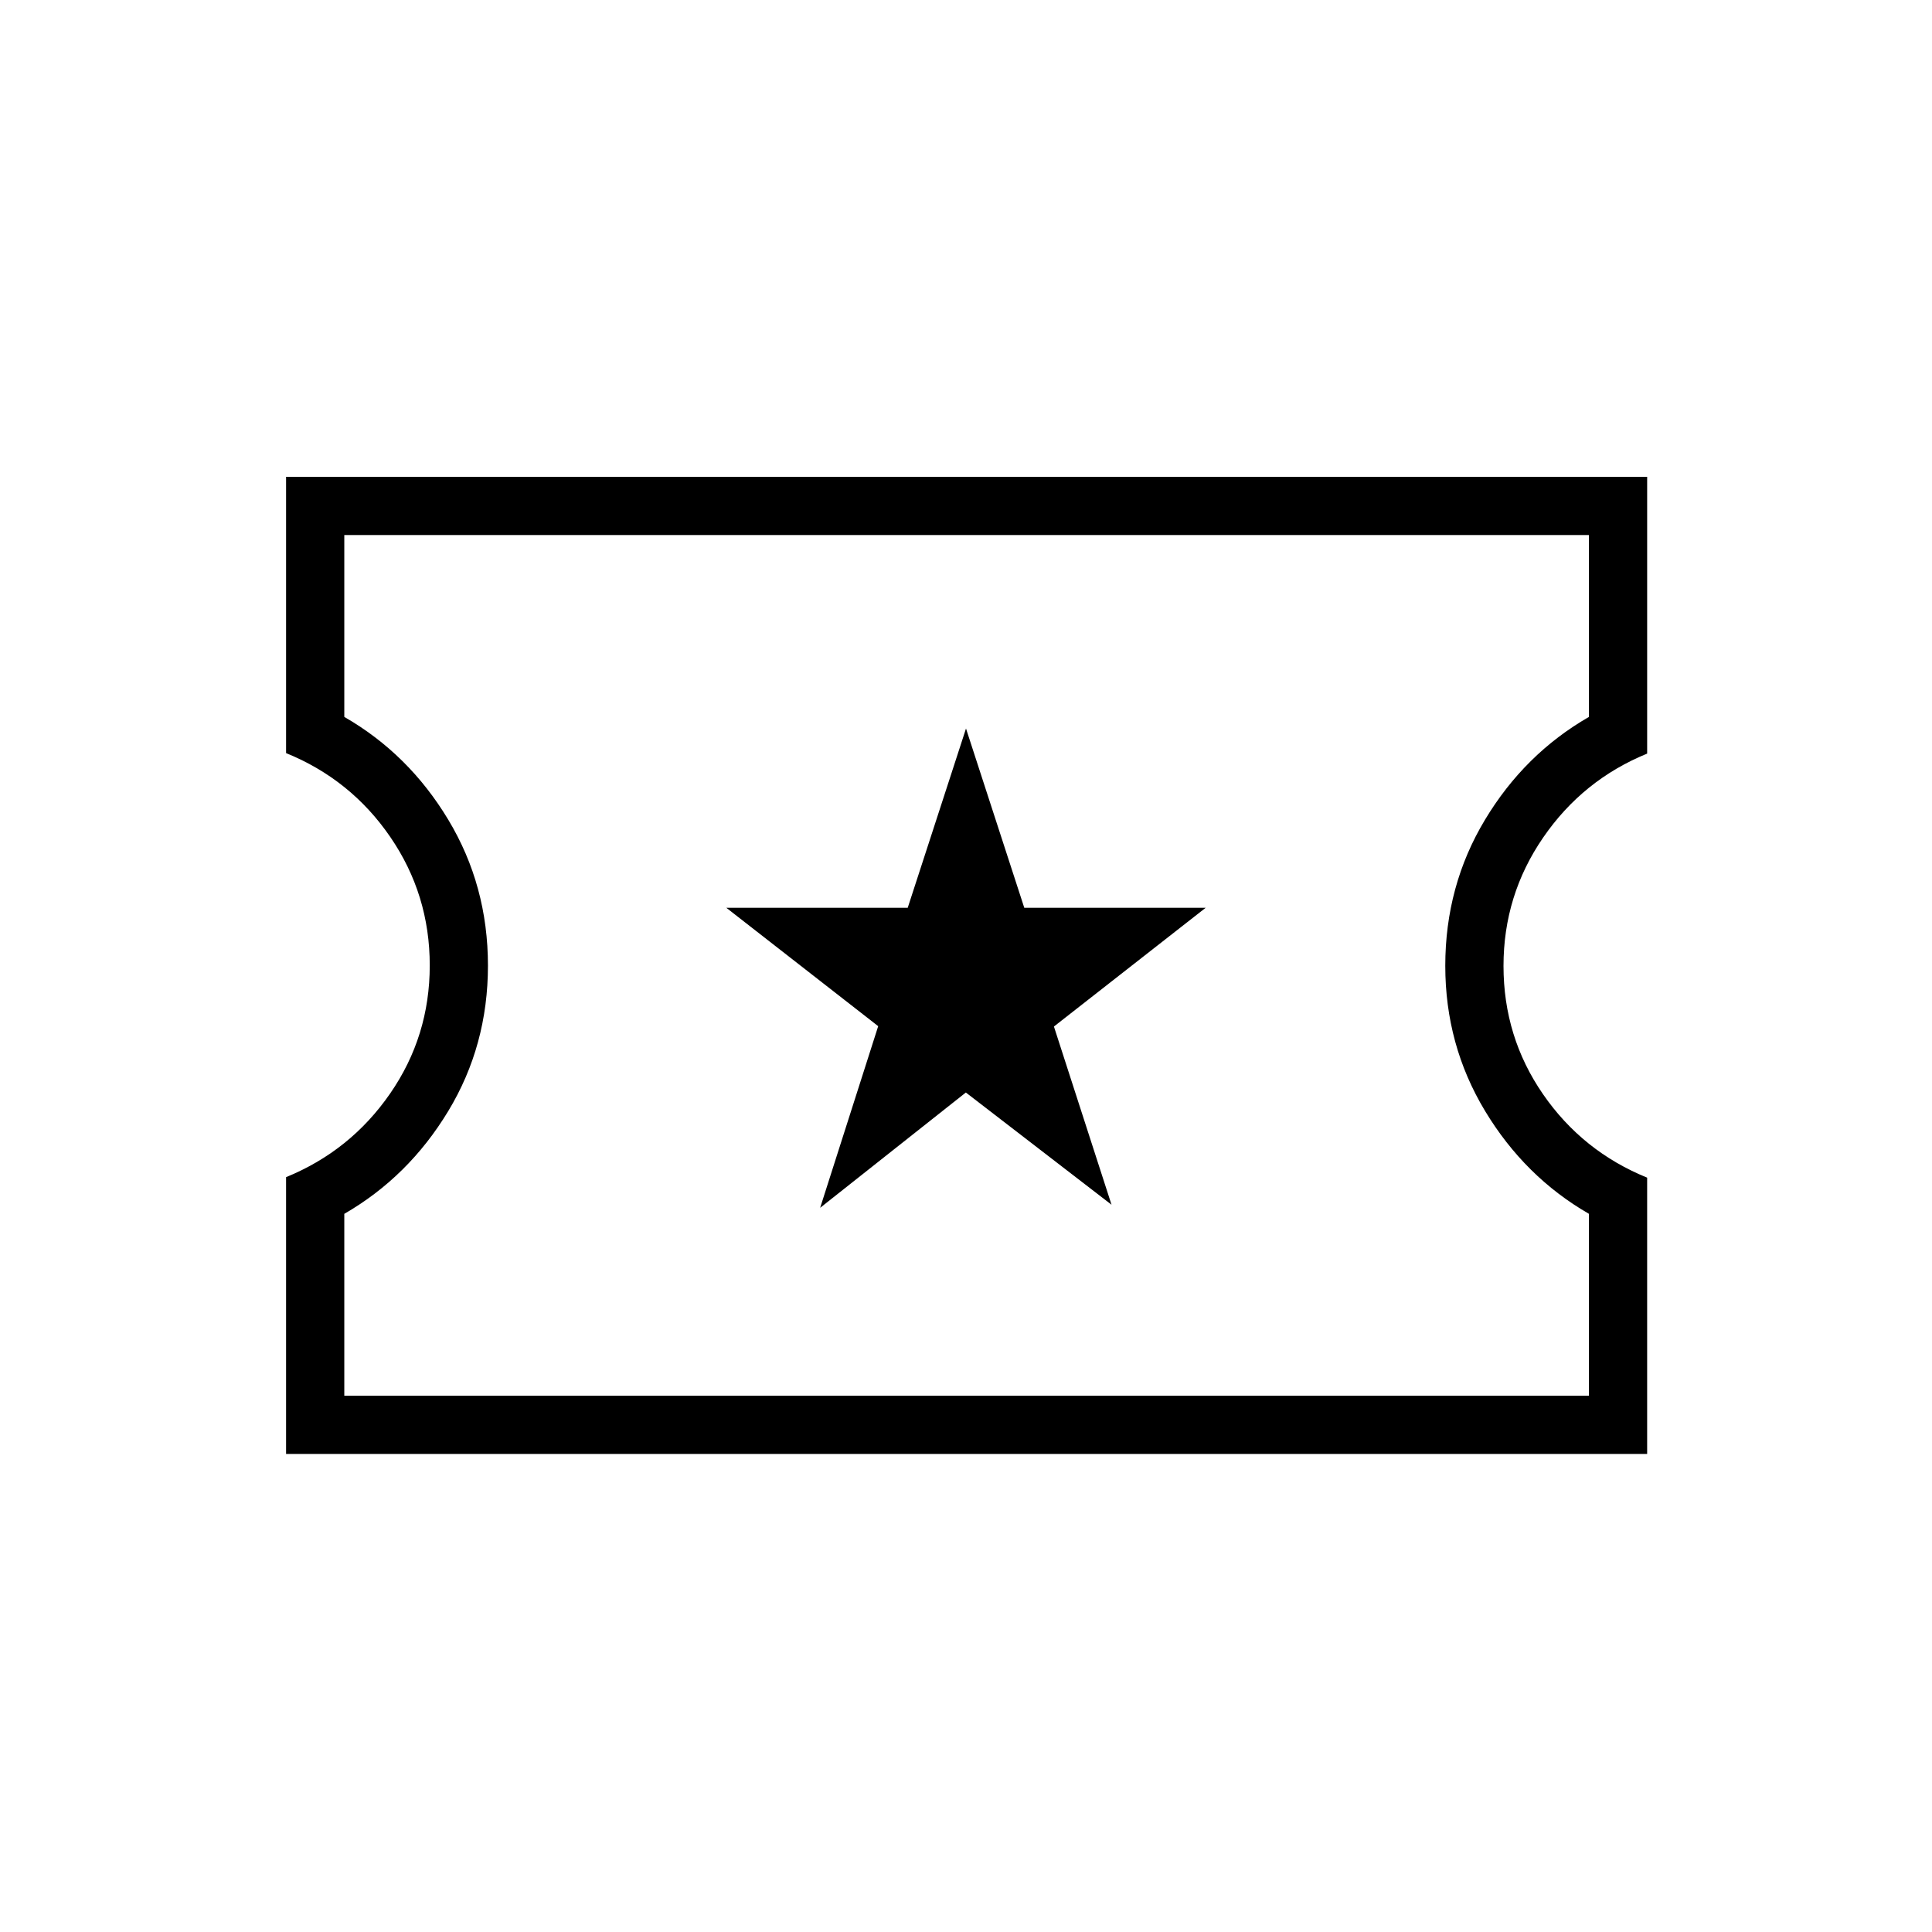<svg xmlns="http://www.w3.org/2000/svg" height="20" viewBox="0 -960 960 960" width="20"><path d="m407.53-359.85 72.4-57.29 72.38 55.76-28.62-88.54 75.39-59h-90.12L480-598l-28.96 89.08h-90.12l75.45 58.82-28.84 90.25ZM142.15-237.54v-137.54q32.01-13.07 51.7-41.55 19.69-28.47 19.69-63.67t-19.61-63.81q-19.61-28.6-51.78-41.68v-137.29h676.31v137.54q-32.01 13.08-51.69 41.74-19.69 28.66-19.69 63.76 0 35.27 19.61 63.7 19.61 28.44 51.77 41.51v137.29H142.15Zm28.93-28.92h618.46v-90.39q-31.89-18.38-51.64-51.14-19.75-32.75-19.75-72.11 0-39.74 19.7-72.51 19.69-32.77 51.69-51.16v-90.38H171.08v90.38q32 18.39 51.69 51.13 19.69 32.74 19.69 72.44 0 39.7-19.75 72.33-19.75 32.64-51.63 51.02v90.39ZM480.5-480.5Z"/></svg>